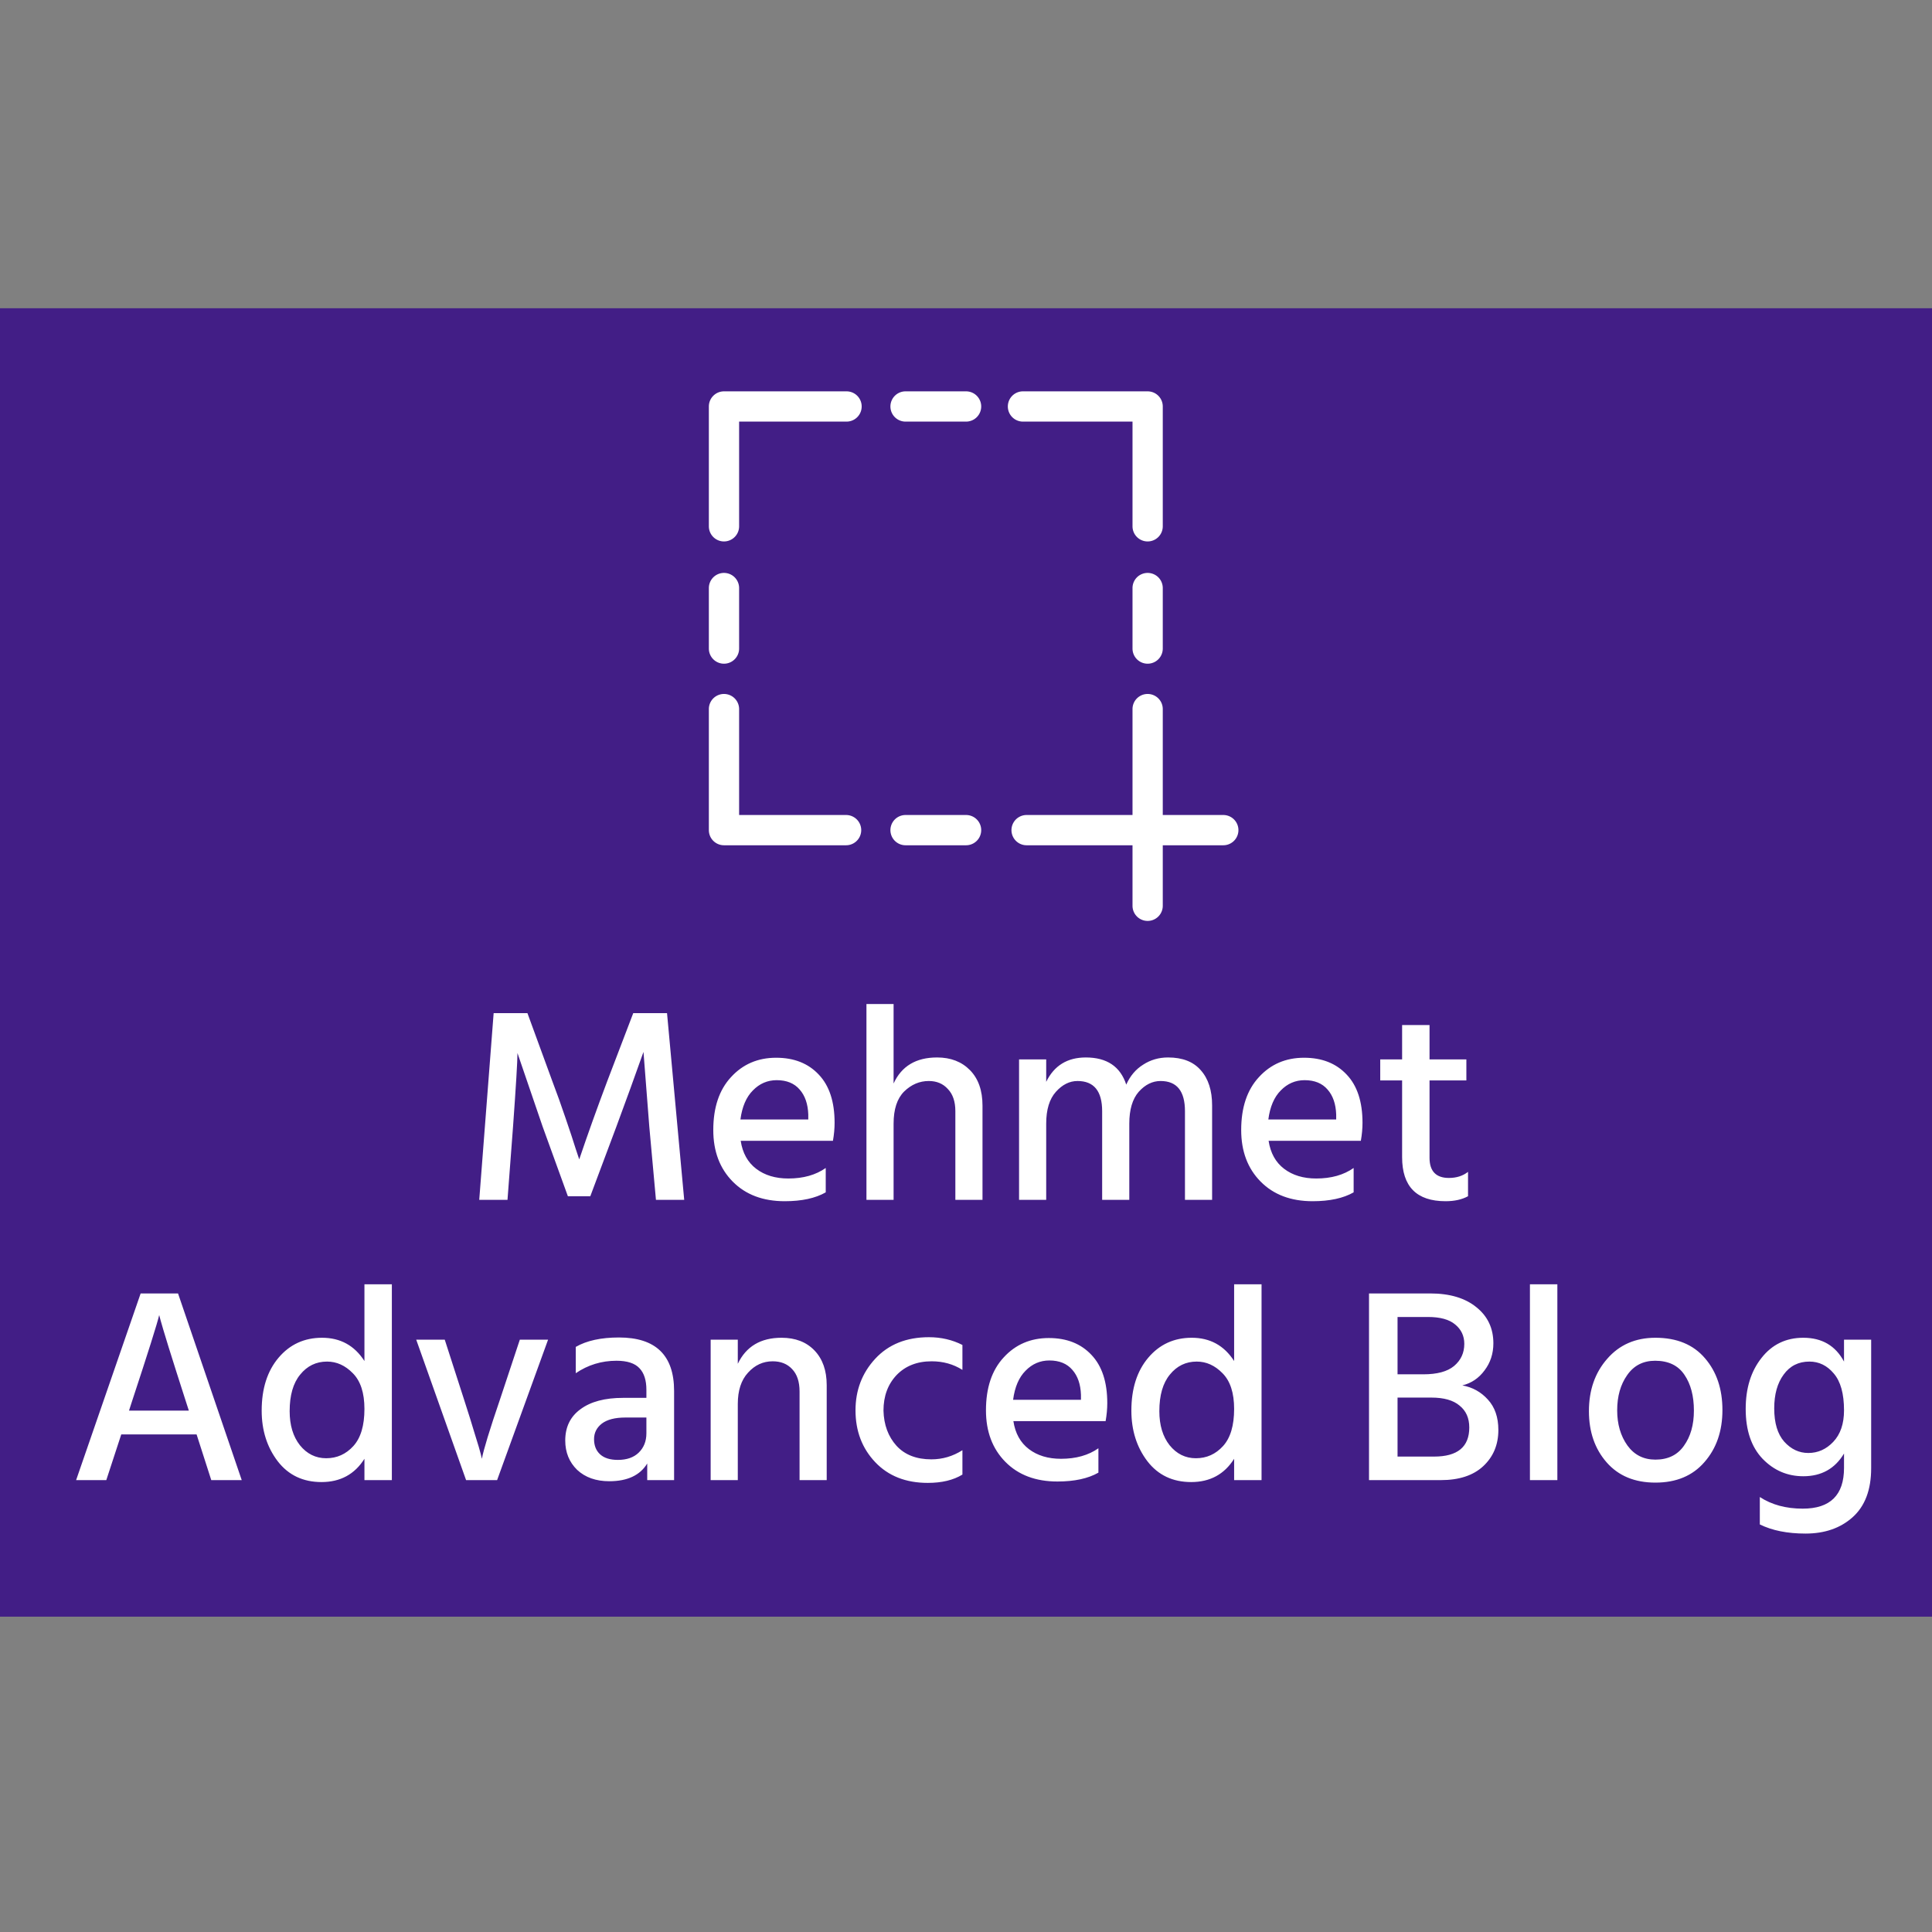 <svg version="1.1" xmlns="http://www.w3.org/2000/svg" viewBox="0 0 250 250"><rect x="0" y="0" width="250" height="250" fill="#808080" stroke="none"/><desc>Created with Snap</desc><defs></defs><g transform="matrix(0.035,0,0,0.035,59.72,155.257)"><rect x="-1732.096" y="-3296.256" width="7250.944" height="4837.376" fill="#421e86" style=""></rect><g transform="matrix(55.94,0,0,55.94,410.975,-3492.513)"><title>screenshot</title><path d="M26,39H22a1,1,0,0,1,0-2h4a1,1,0,0,1,0,2Z" fill="#ffffff" style=""></path><path d="M26,11H22a1,1,0,0,1,0-2h4a1,1,0,0,1,0,2Z" fill="#ffffff" style=""></path><path d="M38,27a1,1,0,0,1-1-1V22a1,1,0,0,1,2,0v4A1,1,0,0,1,38,27Z" fill="#ffffff" style=""></path><path d="M10,27a1,1,0,0,1-1-1V22a1,1,0,0,1,2,0v4A1,1,0,0,1,10,27Z" fill="#ffffff" style=""></path><path d="M38,39H30a1,1,0,1,1,0-2h7V30a1,1,0,0,1,2,0v8A1,1,0,0,1,38,39Z" fill="#ffffff" style=""></path><path d="M38,18.92a1,1,0,0,1-1-1V11H29.76a1,1,0,0,1,0-2H38a1,1,0,0,1,1,1v7.92A1,1,0,0,1,38,18.92Z" fill="#ffffff" style=""></path><path d="M10,18.92a1,1,0,0,1-1-1V10a1,1,0,0,1,1-1h8.1a1,1,0,0,1,0,2H11v6.92A1,1,0,0,1,10,18.92Z" fill="#ffffff" style=""></path><path d="M18.07,39H10a1,1,0,0,1-1-1V30a1,1,0,1,1,2,0v7h7.07a1,1,0,0,1,0,2Z" fill="#ffffff" style=""></path><path d="M38,44a1,1,0,0,1-1-1V38a1,1,0,0,1,2,0v5A1,1,0,0,1,38,44Z" fill="#ffffff" style=""></path><path d="M43,39H38a1,1,0,0,1,0-2h5a1,1,0,0,1,0,2Z" fill="#ffffff" style=""></path><desc>Created with Snap</desc><defs></defs></g><g><g transform="matrix(1.024,0,0,-1.024,0,0)"><path d="M166 0L64 0L116 674L238 674L328 428Q352 365 376 294Q400 224 412 185L425 146Q471 282 526 428L620 674L742 674L804 0L702 0L678 264L657 534Q612 407 559 264L465 13L384 13L293 264L202 530Q202 486 186 264L166 0ZM1007 290L1252 290L1252 308Q1250 365 1221 398Q1192 432 1138 432Q1088 432 1052 395Q1016 359 1007 290ZM1315 115L1315 27Q1259 -5 1167 -5Q1049 -5 979 66Q909 137 909 252Q909 374 973 443Q1037 513 1136 513Q1233 513 1290 452Q1347 392 1347 278Q1347 247 1341 213L1008 213Q1018 147 1064 112Q1110 77 1180 77Q1261 77 1315 115ZM1462 707L1560 707L1560 420Q1603 514 1717 514Q1791 514 1836 468Q1881 422 1881 340L1881 0L1783 0L1783 320Q1783 372 1756 400Q1730 429 1687 429Q1637 429 1598 391Q1560 353 1560 275L1560 0L1462 0L1462 707ZM2013 507L2111 507L2111 426Q2154 514 2254 514Q2368 514 2400 416Q2421 463 2461 488Q2501 514 2551 514Q2629 514 2669 468Q2710 422 2710 341L2710 0L2612 0L2612 320Q2612 429 2524 429Q2480 429 2445 390Q2411 351 2411 275L2411 0L2313 0L2313 320Q2313 429 2224 429Q2181 429 2146 390Q2111 351 2111 275L2111 0L2013 0L2013 507ZM2913 290L3158 290L3158 308Q3156 365 3127 398Q3098 432 3044 432Q2994 432 2958 395Q2922 359 2913 290ZM3221 115L3221 27Q3165 -5 3073 -5Q2955 -5 2885 66Q2815 137 2815 252Q2815 374 2879 443Q2943 513 3042 513Q3139 513 3196 452Q3253 392 3253 278Q3253 247 3247 213L2914 213Q2924 147 2970 112Q3016 77 3086 77Q3167 77 3221 115ZM3628 431L3495 431L3495 152Q3495 79 3565 79Q3606 79 3634 101L3634 13Q3601 -5 3553 -5Q3396 -5 3396 154L3396 431L3317 431L3317 507L3396 507L3396 631L3495 631L3495 507L3628 507L3628 431Z" fill="#ffffff" style=""></path></g></g><g transform="matrix(1,0,0,1,-1456.64,1036.288)"><g transform="matrix(1.024,0,0,-1.024,0,0)"><path d="M233 285L222 251L438 251L427 285Q389 403 365 480Q341 558 336 577L331 596Q320 549 233 285ZM629 0L519 0L466 165L194 165L140 0L31 0L264 674L399 674L629 0ZM934 79Q992 79 1032 123Q1072 167 1072 257Q1072 344 1030 386Q989 428 937 428Q878 428 840 381Q802 335 802 249Q802 173 839 126Q877 79 934 79ZM1072 430L1072 707L1171 707L1171 0L1072 0L1072 77Q1019 -7 917 -7Q817 -7 759 68Q701 144 701 251Q701 370 762 442Q823 514 919 514Q1018 514 1072 430ZM1551 0L1439 0L1259 507L1362 507L1431 293Q1455 219 1471 165Q1488 111 1492 94L1496 77Q1505 126 1562 293L1633 507L1735 507L1551 0ZM2090 169L2090 226L2014 226Q1958 226 1929 204Q1901 182 1901 148Q1901 113 1923 93Q1945 73 1987 73Q2035 73 2062 99Q2090 126 2090 169ZM1835 386L1835 481Q1894 515 1991 515Q2190 515 2190 322L2190 0L2093 0L2093 60Q2054 -4 1956 -4Q1884 -4 1840 37Q1797 79 1797 143Q1797 216 1852 256Q1907 297 2006 297L2090 297L2090 326Q2090 378 2065 404Q2040 431 1982 431Q1901 431 1835 386ZM2322 507L2420 507L2420 420Q2465 514 2578 514Q2653 514 2697 468Q2741 422 2741 343L2741 0L2643 0L2643 320Q2643 373 2616 401Q2590 429 2546 429Q2494 429 2457 388Q2420 348 2420 275L2420 0L2322 0L2322 507ZM2946 251Q2948 174 2993 124Q3038 75 3119 75Q3179 75 3231 108L3231 20Q3182 -10 3106 -10Q2987 -10 2916 65Q2845 140 2845 252Q2845 361 2916 438Q2988 516 3110 516Q3176 516 3231 488L3231 398Q3182 429 3120 429Q3041 429 2993 379Q2946 329 2946 251ZM3414 290L3659 290L3659 308Q3657 365 3628 398Q3599 432 3545 432Q3495 432 3459 395Q3423 359 3414 290ZM3722 115L3722 27Q3666 -5 3574 -5Q3456 -5 3386 66Q3316 137 3316 252Q3316 374 3380 443Q3444 513 3543 513Q3640 513 3697 452Q3754 392 3754 278Q3754 247 3748 213L3415 213Q3425 147 3471 112Q3517 77 3587 77Q3668 77 3722 115ZM4074 79Q4132 79 4172 123Q4212 167 4212 257Q4212 344 4170 386Q4129 428 4077 428Q4018 428 3980 381Q3942 335 3942 249Q3942 173 3979 126Q4017 79 4074 79ZM4212 430L4212 707L4311 707L4311 0L4212 0L4212 77Q4159 -7 4057 -7Q3957 -7 3899 68Q3841 144 3841 251Q3841 370 3902 442Q3963 514 4059 514Q4158 514 4212 430ZM4802 298L4802 85L4934 85Q5061 85 5061 190Q5061 241 5026 269Q4992 298 4924 298L4802 298ZM4912 589L4802 589L4802 382L4895 382Q4970 382 5006 412Q5043 443 5043 492Q5043 535 5010 562Q4978 589 4912 589ZM4699 0L4699 674L4920 674Q5026 674 5087 624Q5148 575 5148 494Q5148 438 5116 396Q5085 354 5036 342Q5091 332 5128 291Q5166 250 5166 181Q5166 101 5111 50Q5057 0 4958 0L4699 0ZM5379 0L5280 0L5280 707L5379 707L5379 0ZM5733 -9Q5621 -9 5557 64Q5493 137 5493 249Q5493 363 5559 438Q5625 514 5733 514Q5849 514 5912 440Q5975 367 5975 253Q5975 139 5910 65Q5846 -9 5733 -9ZM5732 431Q5667 431 5631 379Q5595 328 5595 252Q5595 177 5632 125Q5669 74 5733 74Q5801 74 5836 124Q5872 174 5872 251Q5872 330 5838 380Q5804 431 5732 431ZM6285 98Q6337 98 6375 138Q6414 179 6414 252Q6414 342 6377 385Q6341 428 6289 428Q6230 428 6196 381Q6162 335 6162 259Q6162 180 6198 139Q6235 98 6285 98ZM6414 428L6414 507L6512 507L6512 43Q6512 -74 6445 -134Q6379 -193 6275 -193Q6177 -193 6110 -160L6110 -61Q6174 -103 6265 -103Q6414 -103 6414 44L6414 96Q6365 14 6267 14Q6181 14 6120 77Q6059 141 6059 257Q6059 369 6116 441Q6173 514 6267 514Q6368 514 6414 428Z" fill="#ffffff" style=""></path></g></g></g></svg>
